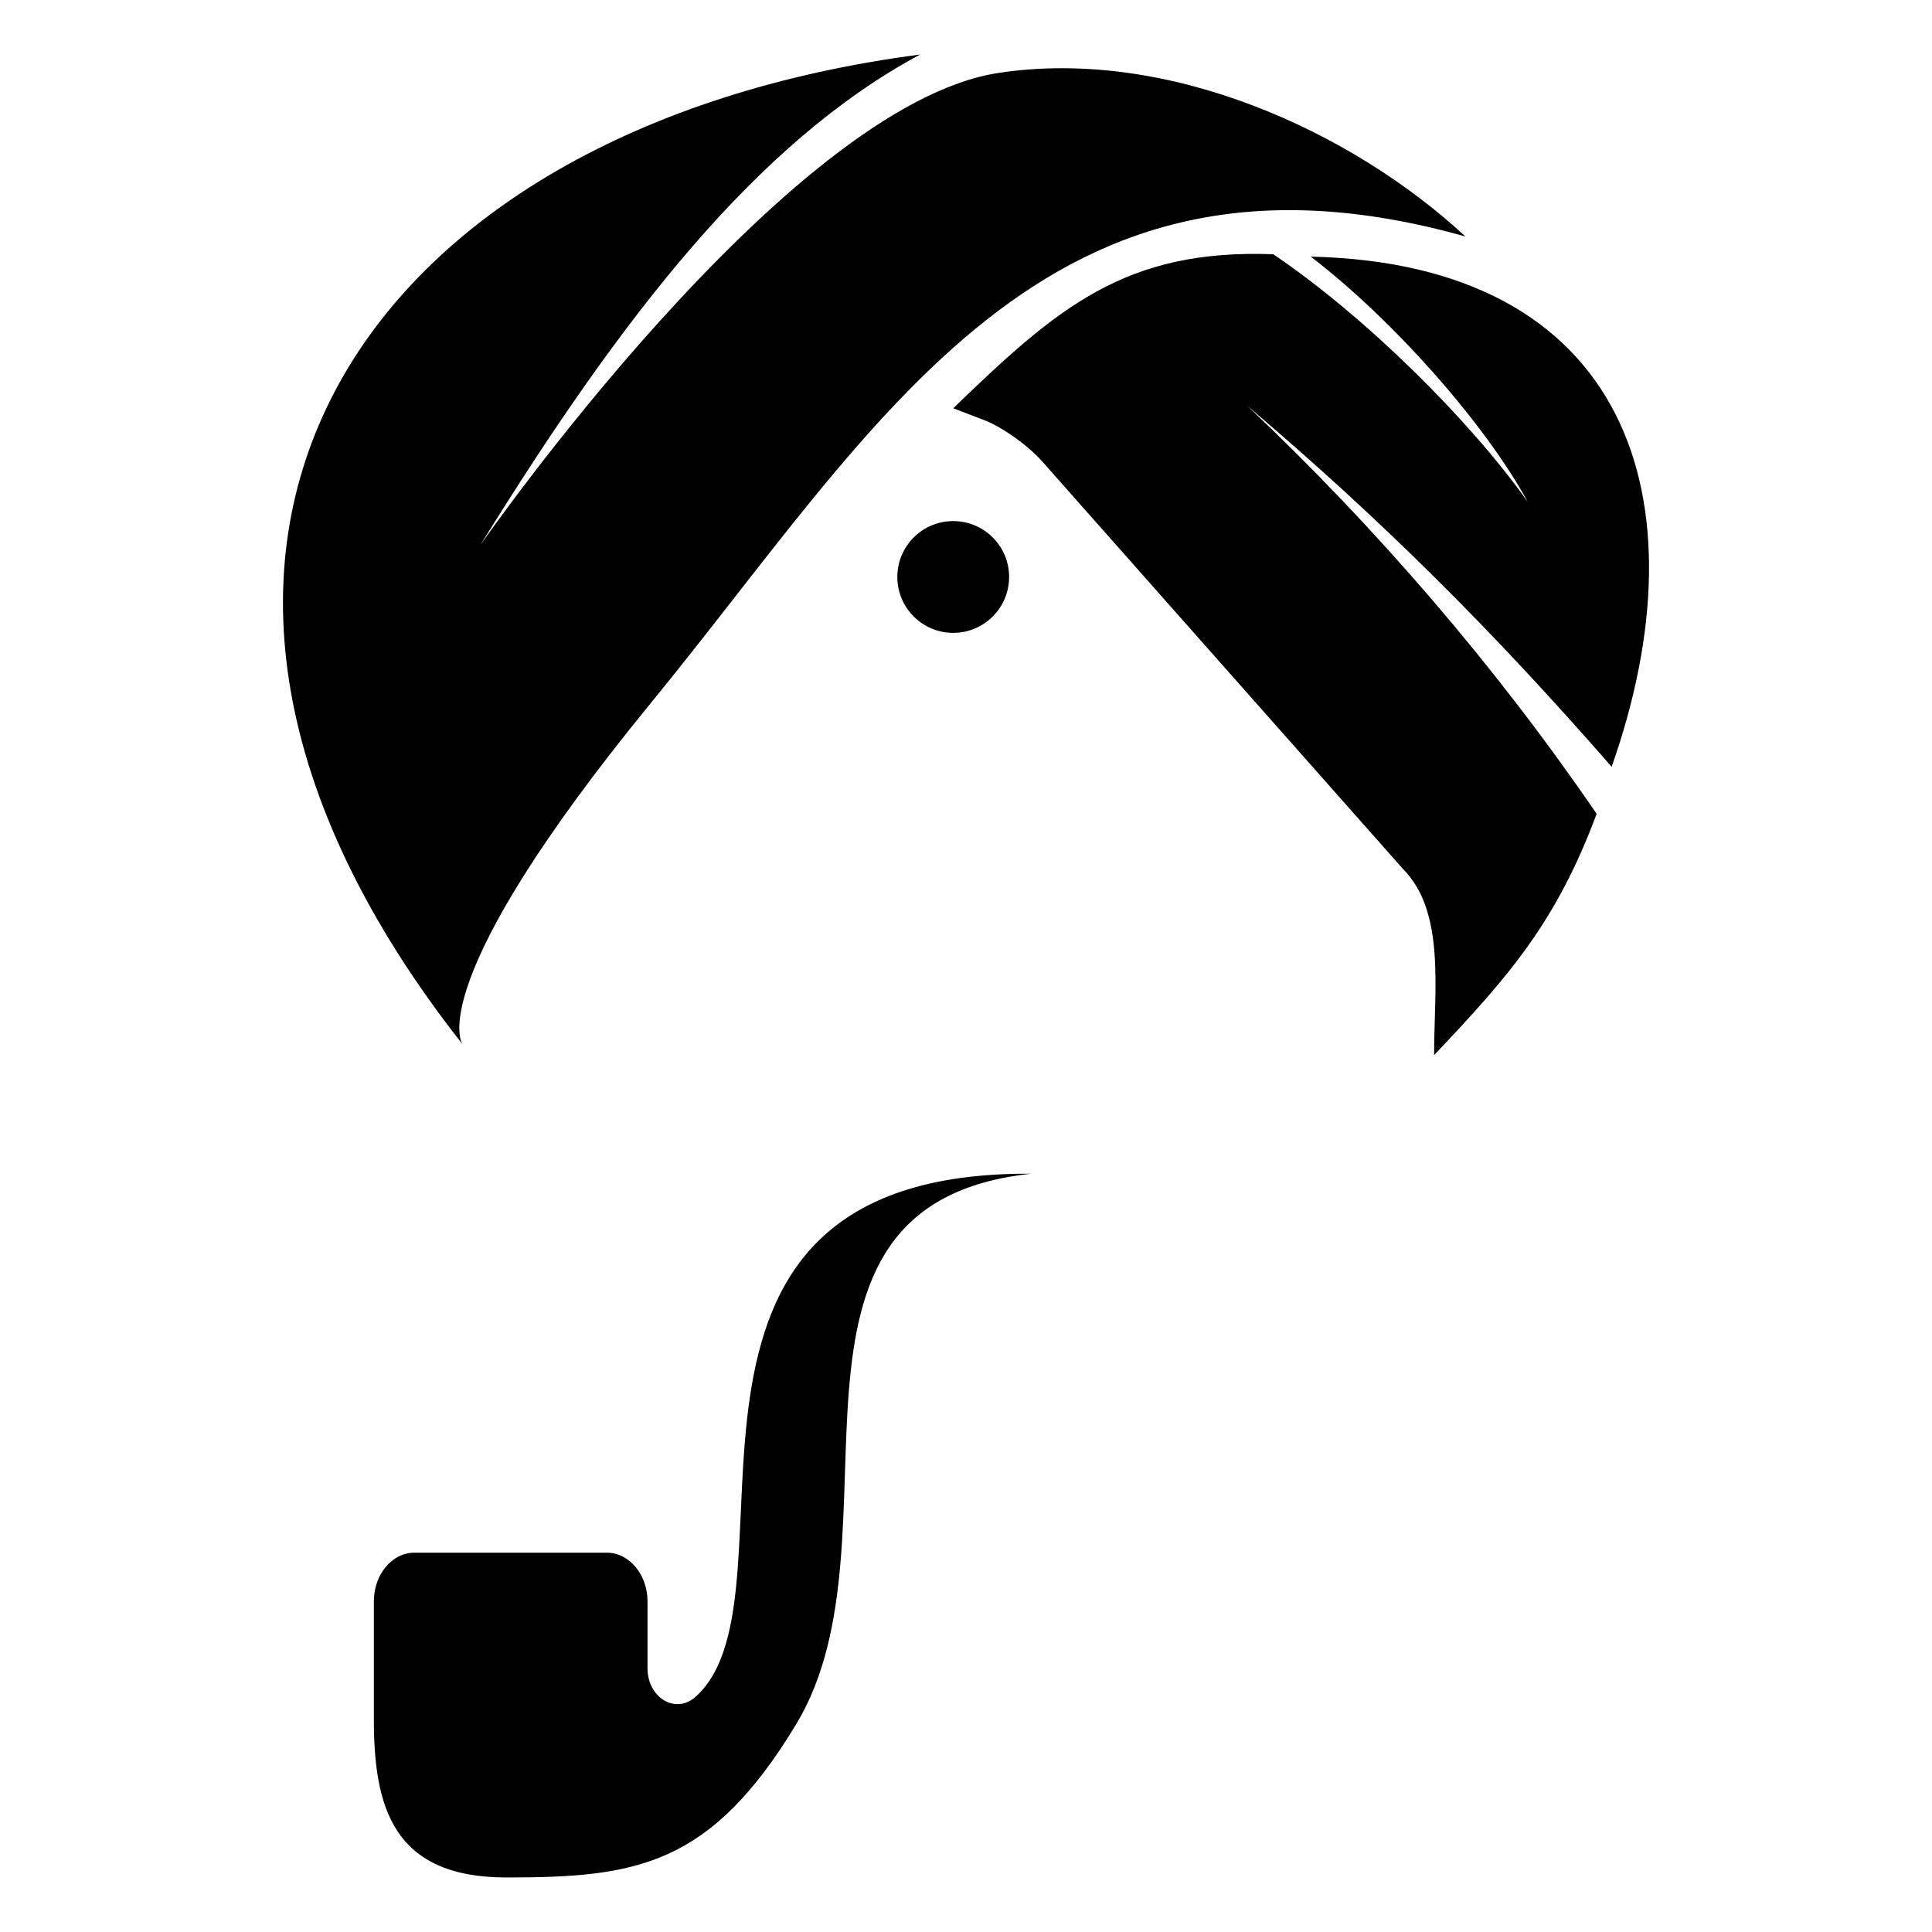 <?xml version="1.0" encoding="utf-8"?>
<!-- Generator: Adobe Illustrator 28.0.0, SVG Export Plug-In . SVG Version: 6.00 Build 0)  -->
<svg version="1.1" xmlns="http://www.w3.org/2000/svg" xmlns:xlink="http://www.w3.org/1999/xlink" x="0px" y="0px"
	 viewBox="0 0 566.9 566.9" style="enable-background:new 0 0 566.9 566.9;" xml:space="preserve">
<style type="text/css">
	.st0{fill-rule:evenodd;clip-rule:evenodd;}
</style>
<g id="Layer_1">
</g>
<g id="Layer_2">
	<g>
		<path d="M190,489.5v-19.6c0-7.9-5.4-14.3-11.9-14.3h-56.5c-6.6,0-11.9,6.4-11.9,14.3v34.5c0,25.6,5.4,46.5,38.9,46.5
			c38,0,59.9-3.3,85.1-45.1c33-54.8-14.9-152.5,68.9-161.4c-121.9-0.8-65.3,123.4-98.4,153.4C198.3,503.2,190,498.2,190,489.5z"/>
		<g>
			<path class="st0" d="M430,69.4c-33.2-30.8-87.1-55.6-137-48C230.7,30.8,140.9,160,140.9,160C182.5,92.8,222.1,41.7,270,16
				C105.4,37.5,21.4,161.2,135.7,306.4c0,0-12.6-17.1,55.1-99.9C258.6,123.7,306.4,34.6,430,69.4z"/>
			<path class="st0" d="M472.9,225c27.7-78.7,4.6-147.6-88.3-149.7c23.8,18.2,51,48.7,63.7,72c-16.8-23.8-47.6-54.4-74.7-72.7
				c-43.4-1.6-63.3,15.6-93.9,45.2l8.9,3.4c5.4,2,13.3,7.7,17.3,12.3l105.7,119.4c12.6,12.6,9.2,35.4,9.2,54.7
				c22.3-23.5,35.9-39.2,47.7-70.8c-29.7-43.4-64.7-84-102.5-119.7C405.3,152.4,438.1,185.1,472.9,225z"/>
			<circle class="st0" cx="279.7" cy="169.3" r="16.4"/>
		</g>
	</g>
</g>
</svg>
